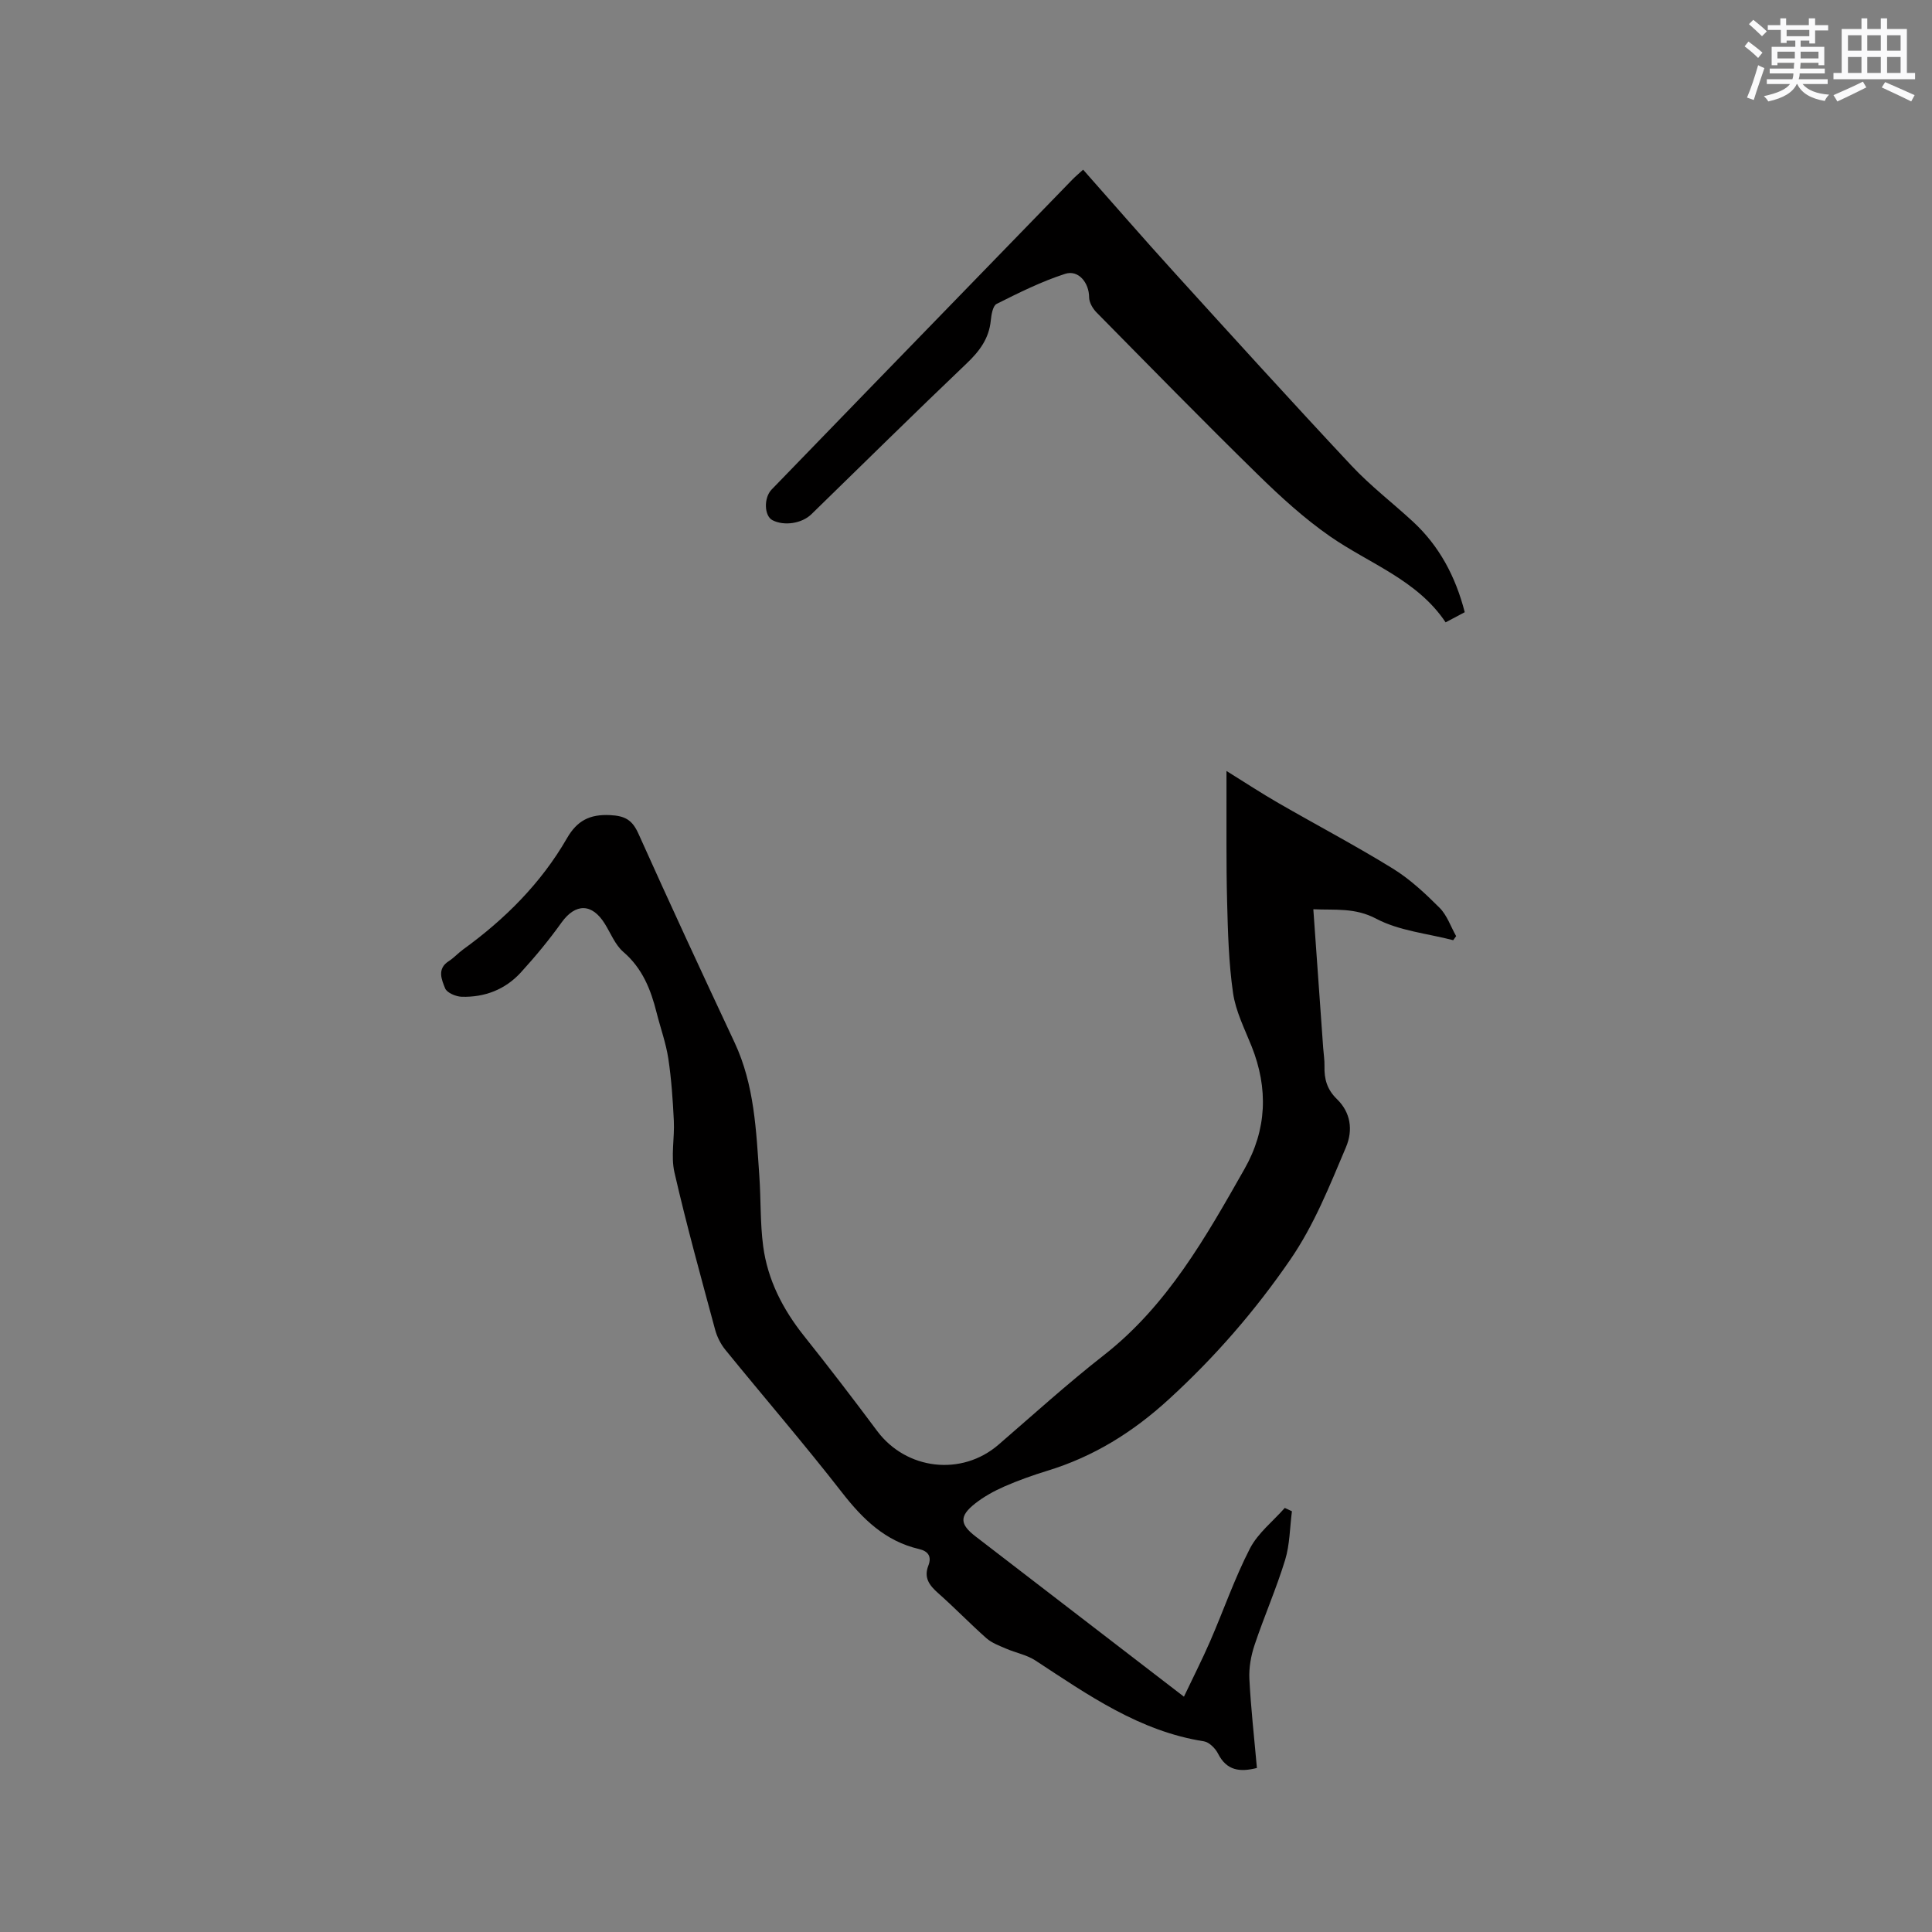 <svg enable-background="new 0 0 400 400" viewBox="0 0 400 400" xmlns="http://www.w3.org/2000/svg"><rect x="0" y="0" width="400" height="400" fill="#808080" stroke="none"/><path d="m253.93 159.62c3.77 2.34 7.19 4.59 10.73 6.63 7.89 4.55 15.96 8.8 23.71 13.58 3.55 2.19 6.71 5.15 9.68 8.12 1.55 1.55 2.31 3.89 3.43 5.87-.2.28-.41.56-.61.84-5.36-1.4-11.17-1.93-15.94-4.45-4.41-2.33-8.48-1.75-13.02-1.96.69 9.72 1.37 19.21 2.04 28.7.09 1.27.3 2.54.27 3.8-.07 2.64.52 4.81 2.57 6.8 2.84 2.75 3.4 6.39 1.86 10.01-3.38 7.96-6.52 15.97-11.52 23.25-7.31 10.63-15.59 20.16-25.13 28.89-7.47 6.84-15.57 11.87-25.14 14.8-3.03.93-6.04 2-8.94 3.27-2.11.93-4.2 2.08-6.01 3.5-3.33 2.62-3.22 4.31.08 6.84 14.2 10.92 28.4 21.84 43.13 33.17 1.87-3.94 3.76-7.65 5.42-11.46 2.78-6.39 5.06-13.03 8.24-19.21 1.65-3.2 4.77-5.63 7.22-8.41.49.23.99.46 1.48.69-.44 3.37-.43 6.88-1.41 10.09-1.83 5.96-4.35 11.69-6.33 17.61-.74 2.21-1.18 4.68-1.07 7 .31 6.12 1.01 12.22 1.56 18.45-3.51.89-6.26.57-8.05-2.97-.55-1.09-1.83-2.37-2.93-2.55-13.34-2.08-24-9.61-34.89-16.74-1.79-1.17-4.07-1.58-6.07-2.45-1.41-.61-2.95-1.17-4.07-2.16-3.41-3.02-6.58-6.32-9.99-9.33-1.82-1.61-3-3.18-2.03-5.68.74-1.9-.01-3-1.93-3.45-6.98-1.63-11.64-6.18-15.93-11.69-7.81-10.04-16.13-19.68-24.15-29.54-.96-1.18-1.72-2.67-2.12-4.14-2.92-10.83-5.92-21.65-8.43-32.59-.78-3.4.05-7.14-.13-10.71-.21-4.3-.5-8.61-1.14-12.86-.49-3.23-1.63-6.35-2.43-9.53-1.2-4.79-2.94-9.18-6.89-12.57-1.68-1.45-2.59-3.82-3.81-5.79-2.66-4.32-6.09-4.31-8.98-.29-2.58 3.61-5.43 7.05-8.42 10.33-3.23 3.54-7.49 5.18-12.26 5.04-1.2-.04-3.06-.83-3.42-1.74-.71-1.78-1.75-4.04.76-5.64 1.06-.68 1.93-1.66 2.96-2.41 8.67-6.28 16.14-13.72 21.51-23.04 2.08-3.61 4.68-4.99 8.92-4.78 3.1.15 4.59 1 5.86 3.82 6.5 14.48 13.18 28.89 19.92 43.27 4.11 8.78 4.47 18.21 5.12 27.6.34 4.86.16 9.78.8 14.59.93 6.96 4.07 13.05 8.46 18.56 5.15 6.46 10.18 13.02 15.12 19.65 6.05 8.11 17.52 9.44 25.15 2.85 7.22-6.24 14.3-12.66 21.81-18.53 13.16-10.3 21.09-24.43 29.1-38.53 4.64-8.16 4.96-16.67 1.49-25.39-1.45-3.63-3.3-7.26-3.85-11.06-.9-6.24-1.07-12.6-1.23-18.92-.21-7.93-.1-15.87-.13-23.81 0-.97 0-1.89 0-3.24z" fill="#010000"/><path d="m224.25 35.13c6.28 7.09 12.38 14.13 18.64 21.02 12.25 13.49 24.5 26.99 36.96 40.3 3.9 4.16 8.49 7.67 12.69 11.55 5.44 5.04 8.8 11.31 10.72 18.75-1.16.62-2.34 1.24-3.96 2.1-5.87-8.79-15.74-12.11-23.93-17.8-5.35-3.72-10.25-8.2-14.92-12.77-11.29-11.05-22.34-22.35-33.43-33.6-.79-.8-1.53-2.08-1.53-3.14-.01-2.97-2.19-5.75-4.98-4.84-4.89 1.58-9.56 3.91-14.17 6.22-.79.4-1.09 2.23-1.21 3.45-.37 3.71-2.31 6.31-4.96 8.84-10.82 10.31-21.46 20.82-32.17 31.25-1.98 1.93-5.65 2.49-8.07 1.24-1.71-.88-1.84-4.62-.18-6.34 6.63-6.86 13.27-13.71 19.92-20.56 14.1-14.53 28.21-29.06 42.32-43.59.66-.68 1.38-1.27 2.26-2.08z" fill="#010000"/><g fill="#fafafb"><path d="m361.2 9.6.8-1c.9.7 1.9 1.4 2.9 2.3l-.9 1.1c-1-1-2-1.8-2.8-2.4zm.5 10.6c.9-2.1 1.6-4.3 2.3-6.7.4.2.8.4 1.3.6-.7 2.1-1.5 4.3-2.2 6.6zm.4-15.2.9-.9c1 .8 2 1.6 2.8 2.4l-1 1c-.9-.9-1.8-1.7-2.7-2.5zm12.5-1.2h1.2v1.4h2.7v1.1h-2.7v2.7h-1.2v-.6h-1.8v1.3h4.9v3.8h-1.2v-.5h-3.7c0 .4-.1.9-.1 1.2h5.1v1h-5.2c0 .5-.1.9-.2 1.2h6v1h-5.2c1.1 1.3 2.9 2 5.5 2.2-.4.4-.7.8-.9 1.3-2.9-.5-4.8-1.6-5.7-3.5h-.1c-.8 1.7-2.7 2.9-5.9 3.6-.2-.4-.6-.8-.9-1.1 2.8-.6 4.6-1.4 5.4-2.5h-4.8v-1h5.3c.1-.3.2-.7.2-1.2h-4.9v-1h5c0-.4 0-.8.1-1.2h-3.5v.5h-1.2v-3.8h4.9v-1.3h-1.8v.5h-1.2v-2.7h-2.7v-1h2.6v-1.4h1.2v1.4h4.7v-1.4zm-6.6 8.3h3.6c0-.4 0-.9 0-1.4h-3.6zm1.9-4.6h4.7v-1.3h-4.7zm6.6 3.2h-3.7v1.4h3.7z"/><path d="m385.3 3.8h1.3v2.2h2.8v-2.2h1.3v2.2h4.1v9.1h1.7v1.3h-16.9v-1.3h1.7v-9.1h4.1v-2.2zm.4 13.1.7 1.2c-1.8.9-3.8 1.9-6 2.9-.2-.4-.5-.8-.8-1.3 2.3-1 4.3-1.9 6.1-2.8zm-3.1-6.4h2.8v-3.2h-2.8zm0 4.6h2.8v-3.3h-2.8zm4-4.6h2.8v-3.2h-2.8zm0 4.6h2.8v-3.3h-2.8zm3.7 1.9c2.1.9 4.1 1.8 6.1 2.7l-.7 1.3c-2.2-1.1-4.2-2-6.1-2.9zm3.2-9.7h-2.8v3.2h2.8zm-2.8 7.8h2.8v-3.3h-2.8z"/></g></svg>
